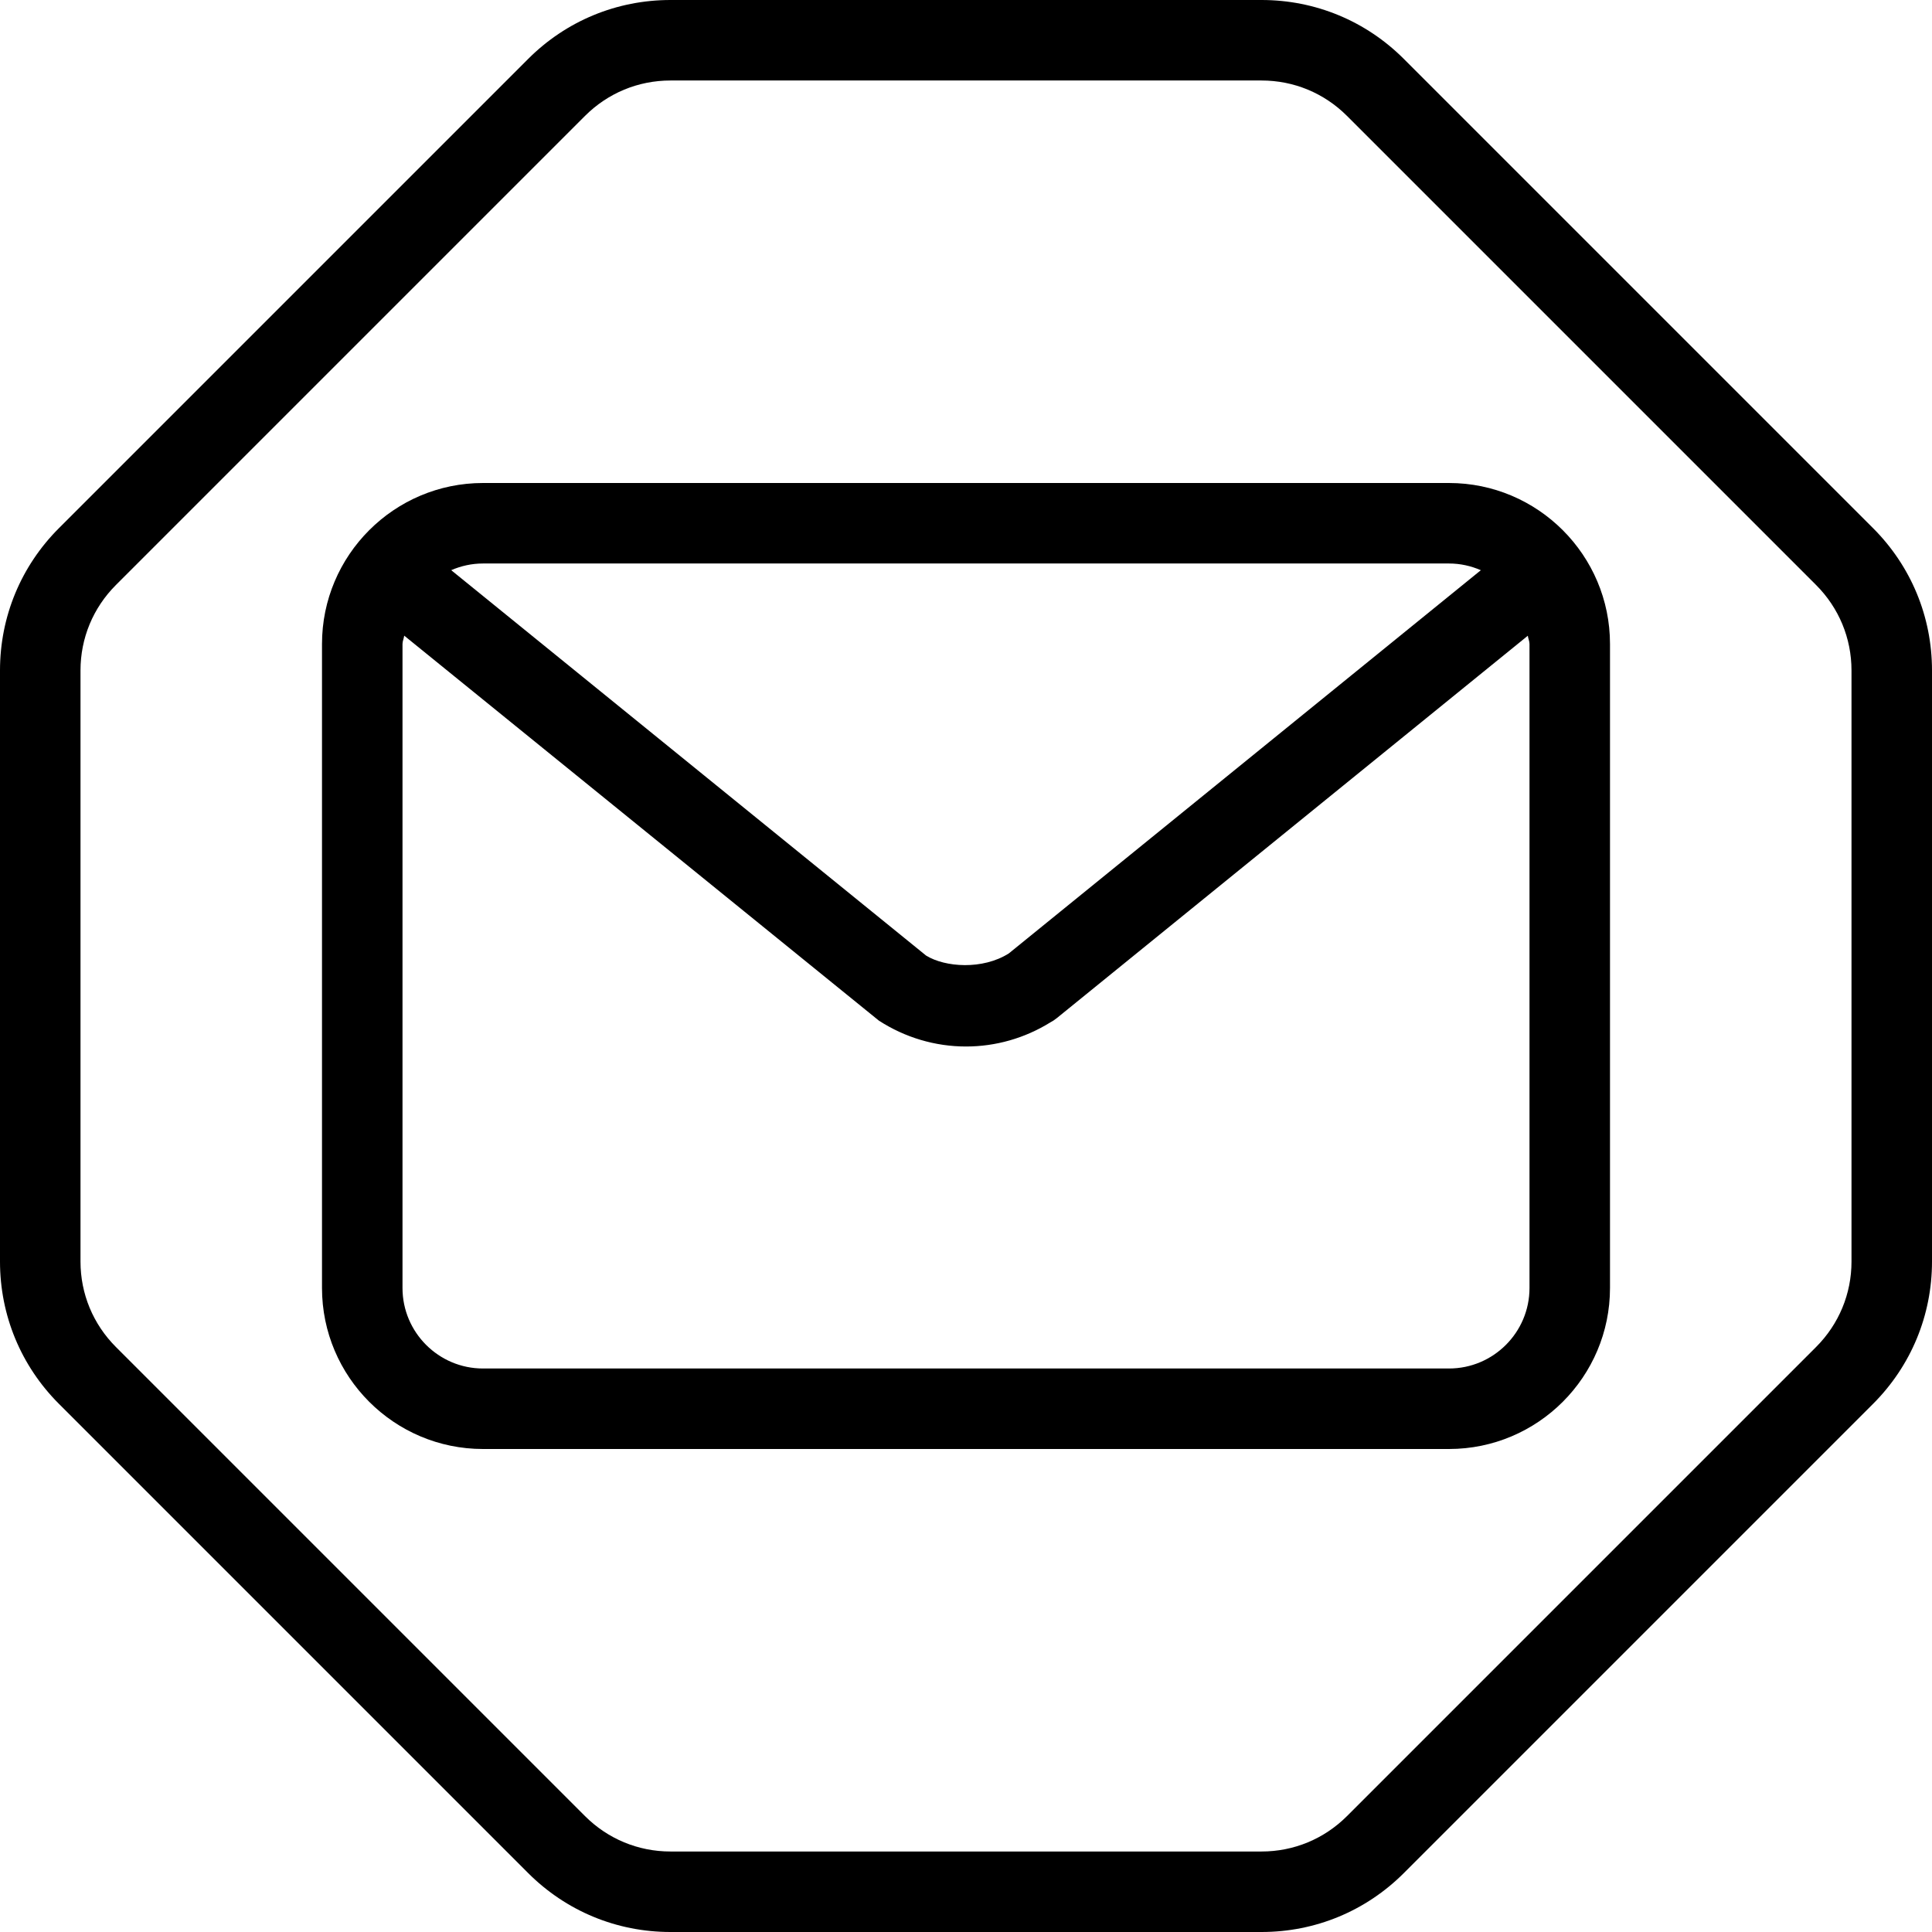 <?xml version="1.0" encoding="iso-8859-1"?>
<!-- Generator: Adobe Illustrator 19.0.0, SVG Export Plug-In . SVG Version: 6.00 Build 0)  -->
<svg xmlns="http://www.w3.org/2000/svg" xmlns:xlink="http://www.w3.org/1999/xlink" version="1.1" id="Layer_1" x="0px" y="0px" viewBox="0 0 512 512" style="enable-background:new 0 0 512 512;" xml:space="preserve">
<g>
	<g>
		<g>
			<path d="M496.375,139.958L372.042,15.625C361.969,5.552,348.573,0,334.323,0H177.677c-14.25,0-27.646,5.552-37.719,15.625     L15.625,139.958C5.552,150.031,0,163.427,0,177.677v156.646c0,14.25,5.552,27.646,15.625,37.719l124.333,124.333     C150.031,506.448,163.427,512,177.677,512h156.646c14.25,0,27.646-5.552,37.719-15.625l124.333-124.333     C506.448,361.969,512,348.573,512,334.323V177.677C512,163.427,506.448,150.031,496.375,139.958z M490.667,334.323     c0,8.552-3.333,16.583-9.375,22.635L356.958,481.292c-6.052,6.042-14.083,9.375-22.635,9.375H177.677     c-8.552,0-16.583-3.333-22.635-9.375L30.708,356.958c-6.042-6.052-9.375-14.083-9.375-22.635V177.677     c0-8.552,3.333-16.583,9.375-22.635L155.042,30.708c6.052-6.042,14.083-9.375,22.635-9.375h156.646     c8.552,0,16.583,3.333,22.635,9.375l124.333,124.333c6.042,6.052,9.375,14.083,9.375,22.635V334.323z"/>
			<path d="M384,128H128c-23.531,0-42.667,19.135-42.667,42.667v170.667C85.333,364.865,104.469,384,128,384h256     c23.531,0,42.667-19.135,42.667-42.667V170.667C426.667,147.135,407.531,128,384,128z M128,149.333h256     c3.003,0,5.845,0.652,8.44,1.777L267.333,252.677c-6.938,4.375-16.854,3.677-21.906,0.563L119.574,151.102     C122.164,149.98,125.003,149.333,128,149.333z M405.333,341.333c0,11.76-9.573,21.333-21.333,21.333H128     c-11.76,0-21.333-9.573-21.333-21.333V170.667c0-0.785,0.366-1.452,0.449-2.215l125.801,102.027     c6.927,4.479,14.917,6.854,23.083,6.854c7.875,0,15.573-2.198,22.323-6.375c0.615-0.323,1.208-0.708,1.75-1.156l124.816-101.327     c0.082,0.755,0.444,1.414,0.444,2.191V341.333z"/>
		</g>
	</g>
</g>
<g>
</g>
<g>
</g>
<g>
</g>
<g>
</g>
<g>
</g>
<g>
</g>
<g>
</g>
<g>
</g>
<g>
</g>
<g>
</g>
<g>
</g>
<g>
</g>
<g>
</g>
<g>
</g>
<g>
</g>
</svg>

